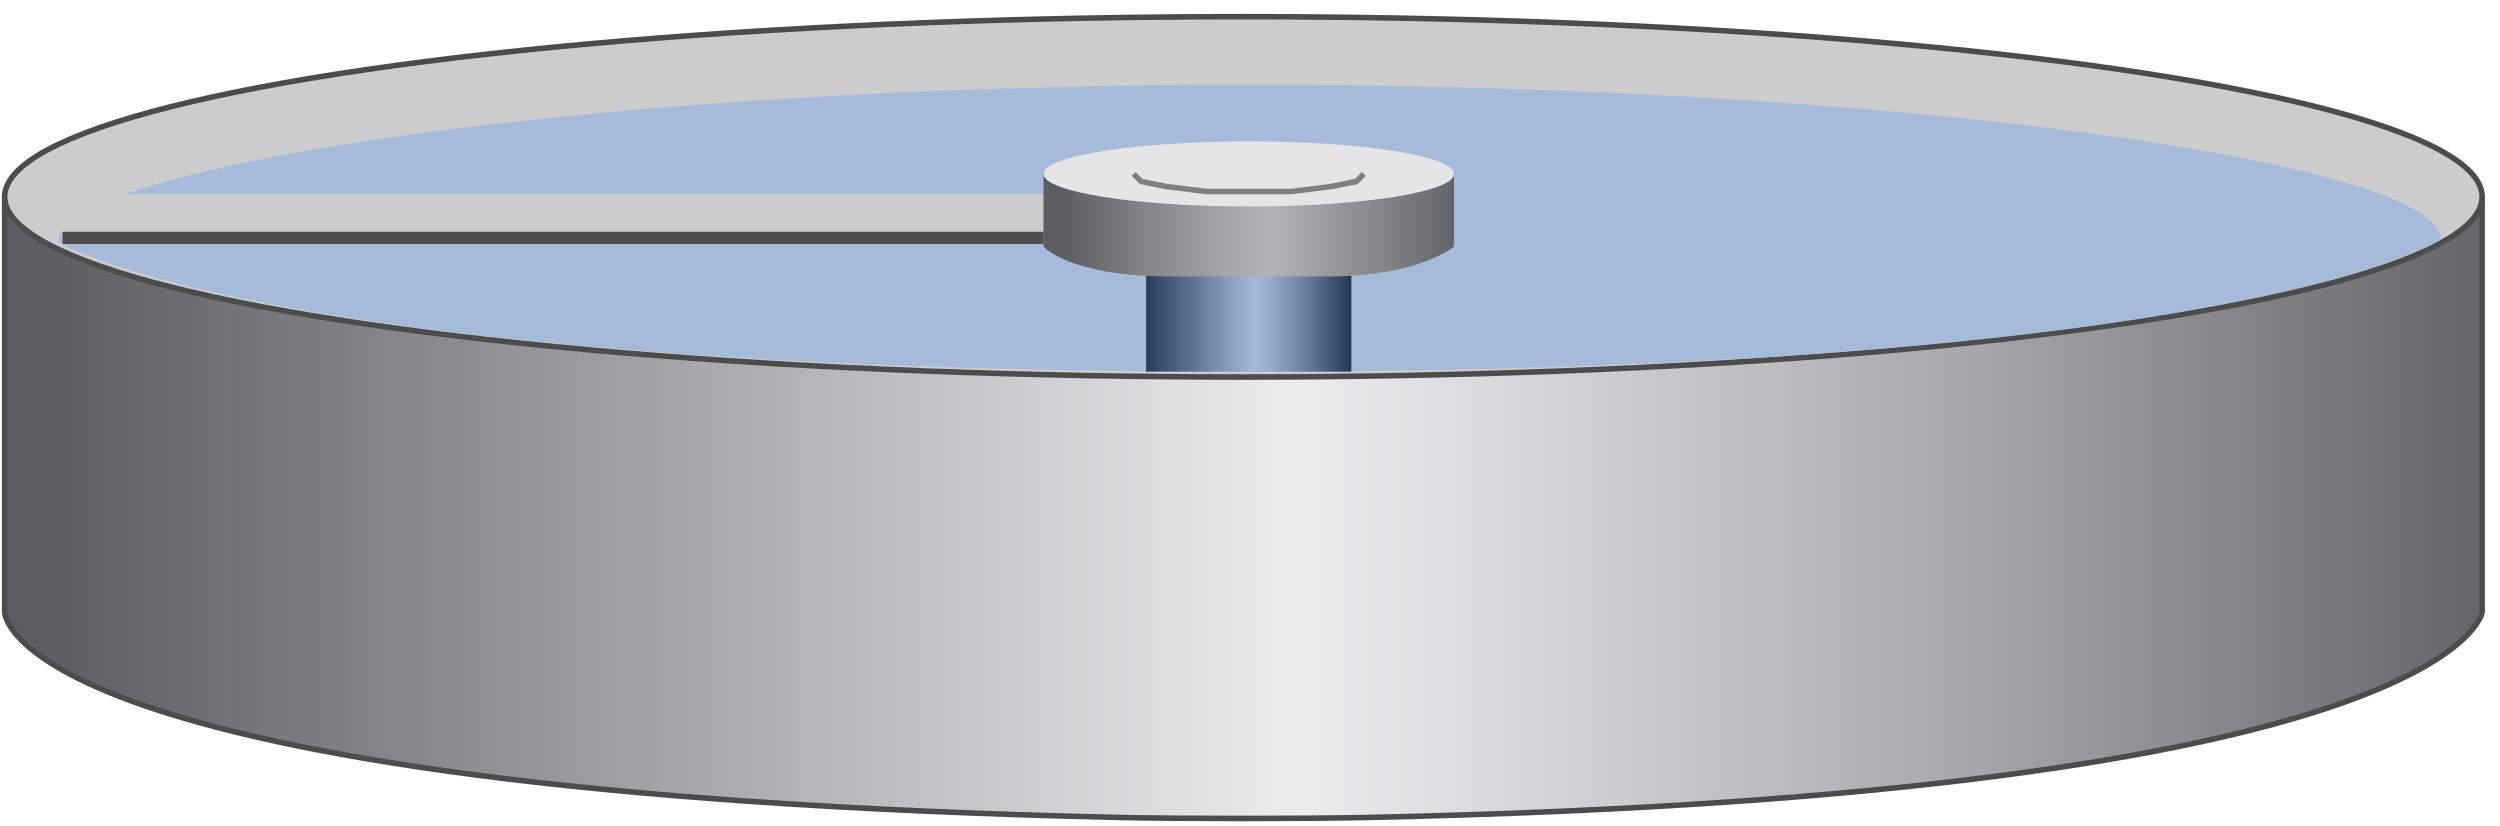<svg version="1.1" xmlns="http://www.w3.org/2000/svg" xmlns:xlink="http://www.w3.org/1999/xlink" width="112px" height="37px" viewBox="0 0 112.5 37.051" enable-background="new 0 0 112.5 37.051" xml:space="preserve">
<g id="Group_Cylinder">
	
		<linearGradient id="SVGID_1_" gradientUnits="userSpaceOnUse" x1="-2103.249" y1="6067.026" x2="-2102.249" y2="6067.026" gradientTransform="matrix(111.487 0 0 -111.487 234485.844 676419.125)">
		<stop offset="0" style="stop-color:#5C5D60" />
		<stop offset="0.5" style="stop-color:#ECECED" />
		<stop offset="0.58" style="stop-color:#D9D9DB" />
		<stop offset="0.76" style="stop-color:#A8A9AB" />
		<stop offset="1" style="stop-color:#5C5D60" />
	</linearGradient>
	<path fill="url(#SVGID_1_)" d="M111.696,27.495c0,0-1.188,8.189-50.113,9.233c-2.815,0.061-8.447,0.063-11.261,0   c-50.113-1.13-50.113-9.233-50.113-9.233V8.913h111.487V27.495z" />
	<path fill="none" stroke="#4C4C4C" stroke-width="0.25" stroke-miterlimit="10" d="M111.696,27.495c0,0-1.188,8.189-50.113,9.233   c-2.815,0.061-8.447,0.063-11.261,0c-50.113-1.13-50.113-9.233-50.113-9.233V8.913h111.487V27.495z" />
	<ellipse fill="#CCCCCC" cx="55.953" cy="8.801" rx="55.744" ry="8.108" />
	
		<ellipse fill="none" stroke="#4C4C4C" stroke-width="0.25" stroke-miterlimit="10" cx="55.953" cy="8.801" rx="55.744" ry="8.108" />
</g>
<g id="Group_Liquid">
	<path fill="#A6BAD9" d="M56.225,3.755c29.604,0,53.604,3.546,53.604,6.95c0,0-8.88,5.962-53.604,5.962   c-44.276,0-53.604-5.829-53.604-5.829C2.621,7.435,26.621,3.755,56.225,3.755z" />
</g>
<g id="Group_Rotator">
	<g>
		<rect x="2.815" y="10.361" fill="#4D4D4D" width="44.144" height="0.563" />
		<polygon fill="#CCCCCC" points="2.815,8.672 46.959,8.672 46.959,10.361 2.219,10.361   " />
	</g>
</g>
<g id="Group_Axial">
	<g>
		
			<linearGradient id="SVGID_2_" gradientUnits="userSpaceOnUse" x1="-2103.259" y1="6067.006" x2="-2102.259" y2="6067.006" gradientTransform="matrix(9.234 0 0 -9.234 19472.859 56036.359)">
			<stop offset="0" style="stop-color:#263A59" />
			<stop offset="0.54" style="stop-color:#A6BAD9" />
			<stop offset="0.63" style="stop-color:#93A7C6" />
			<stop offset="0.81" style="stop-color:#627695" />
			<stop offset="1" style="stop-color:#263A59" />
		</linearGradient>
		<rect x="51.577" y="11.826" fill="url(#SVGID_2_)" width="9.234" height="4.841" />
		
			<linearGradient id="SVGID_3_" gradientUnits="userSpaceOnUse" x1="-2103.263" y1="6066.996" x2="-2102.263" y2="6066.996" gradientTransform="matrix(18.468 0 0 -18.468 38890.645 112057.172)">
			<stop offset="0" style="stop-color:#5C5D60" />
			<stop offset="0.19" style="stop-color:#818285" />
			<stop offset="0.4" style="stop-color:#A4A5A8" />
			<stop offset="0.51" style="stop-color:#B1B3B6" />
			<stop offset="0.73" style="stop-color:#8C8E91" />
			<stop offset="1" style="stop-color:#5C5D60" />
		</linearGradient>
		<path fill="url(#SVGID_3_)" d="M46.959,11.037V7.771h18.468v3.266c0,0-1.553,1.351-5.743,1.351c-1.745,0-5.236,0-6.982,0    C48.125,12.388,46.959,11.037,46.959,11.037z" />
		<ellipse fill="#E5E5E5" cx="56.194" cy="7.771" rx="9.234" ry="1.464" />
		<polyline fill="none" stroke="#7F7F7F" stroke-width="0.25" points="61.374,7.771 61.036,8.109 59.91,8.335 58.108,8.561     56.194,8.561 54.279,8.561 52.478,8.335 51.352,8.109 51.014,7.771   " />
	</g>
</g>
</svg>